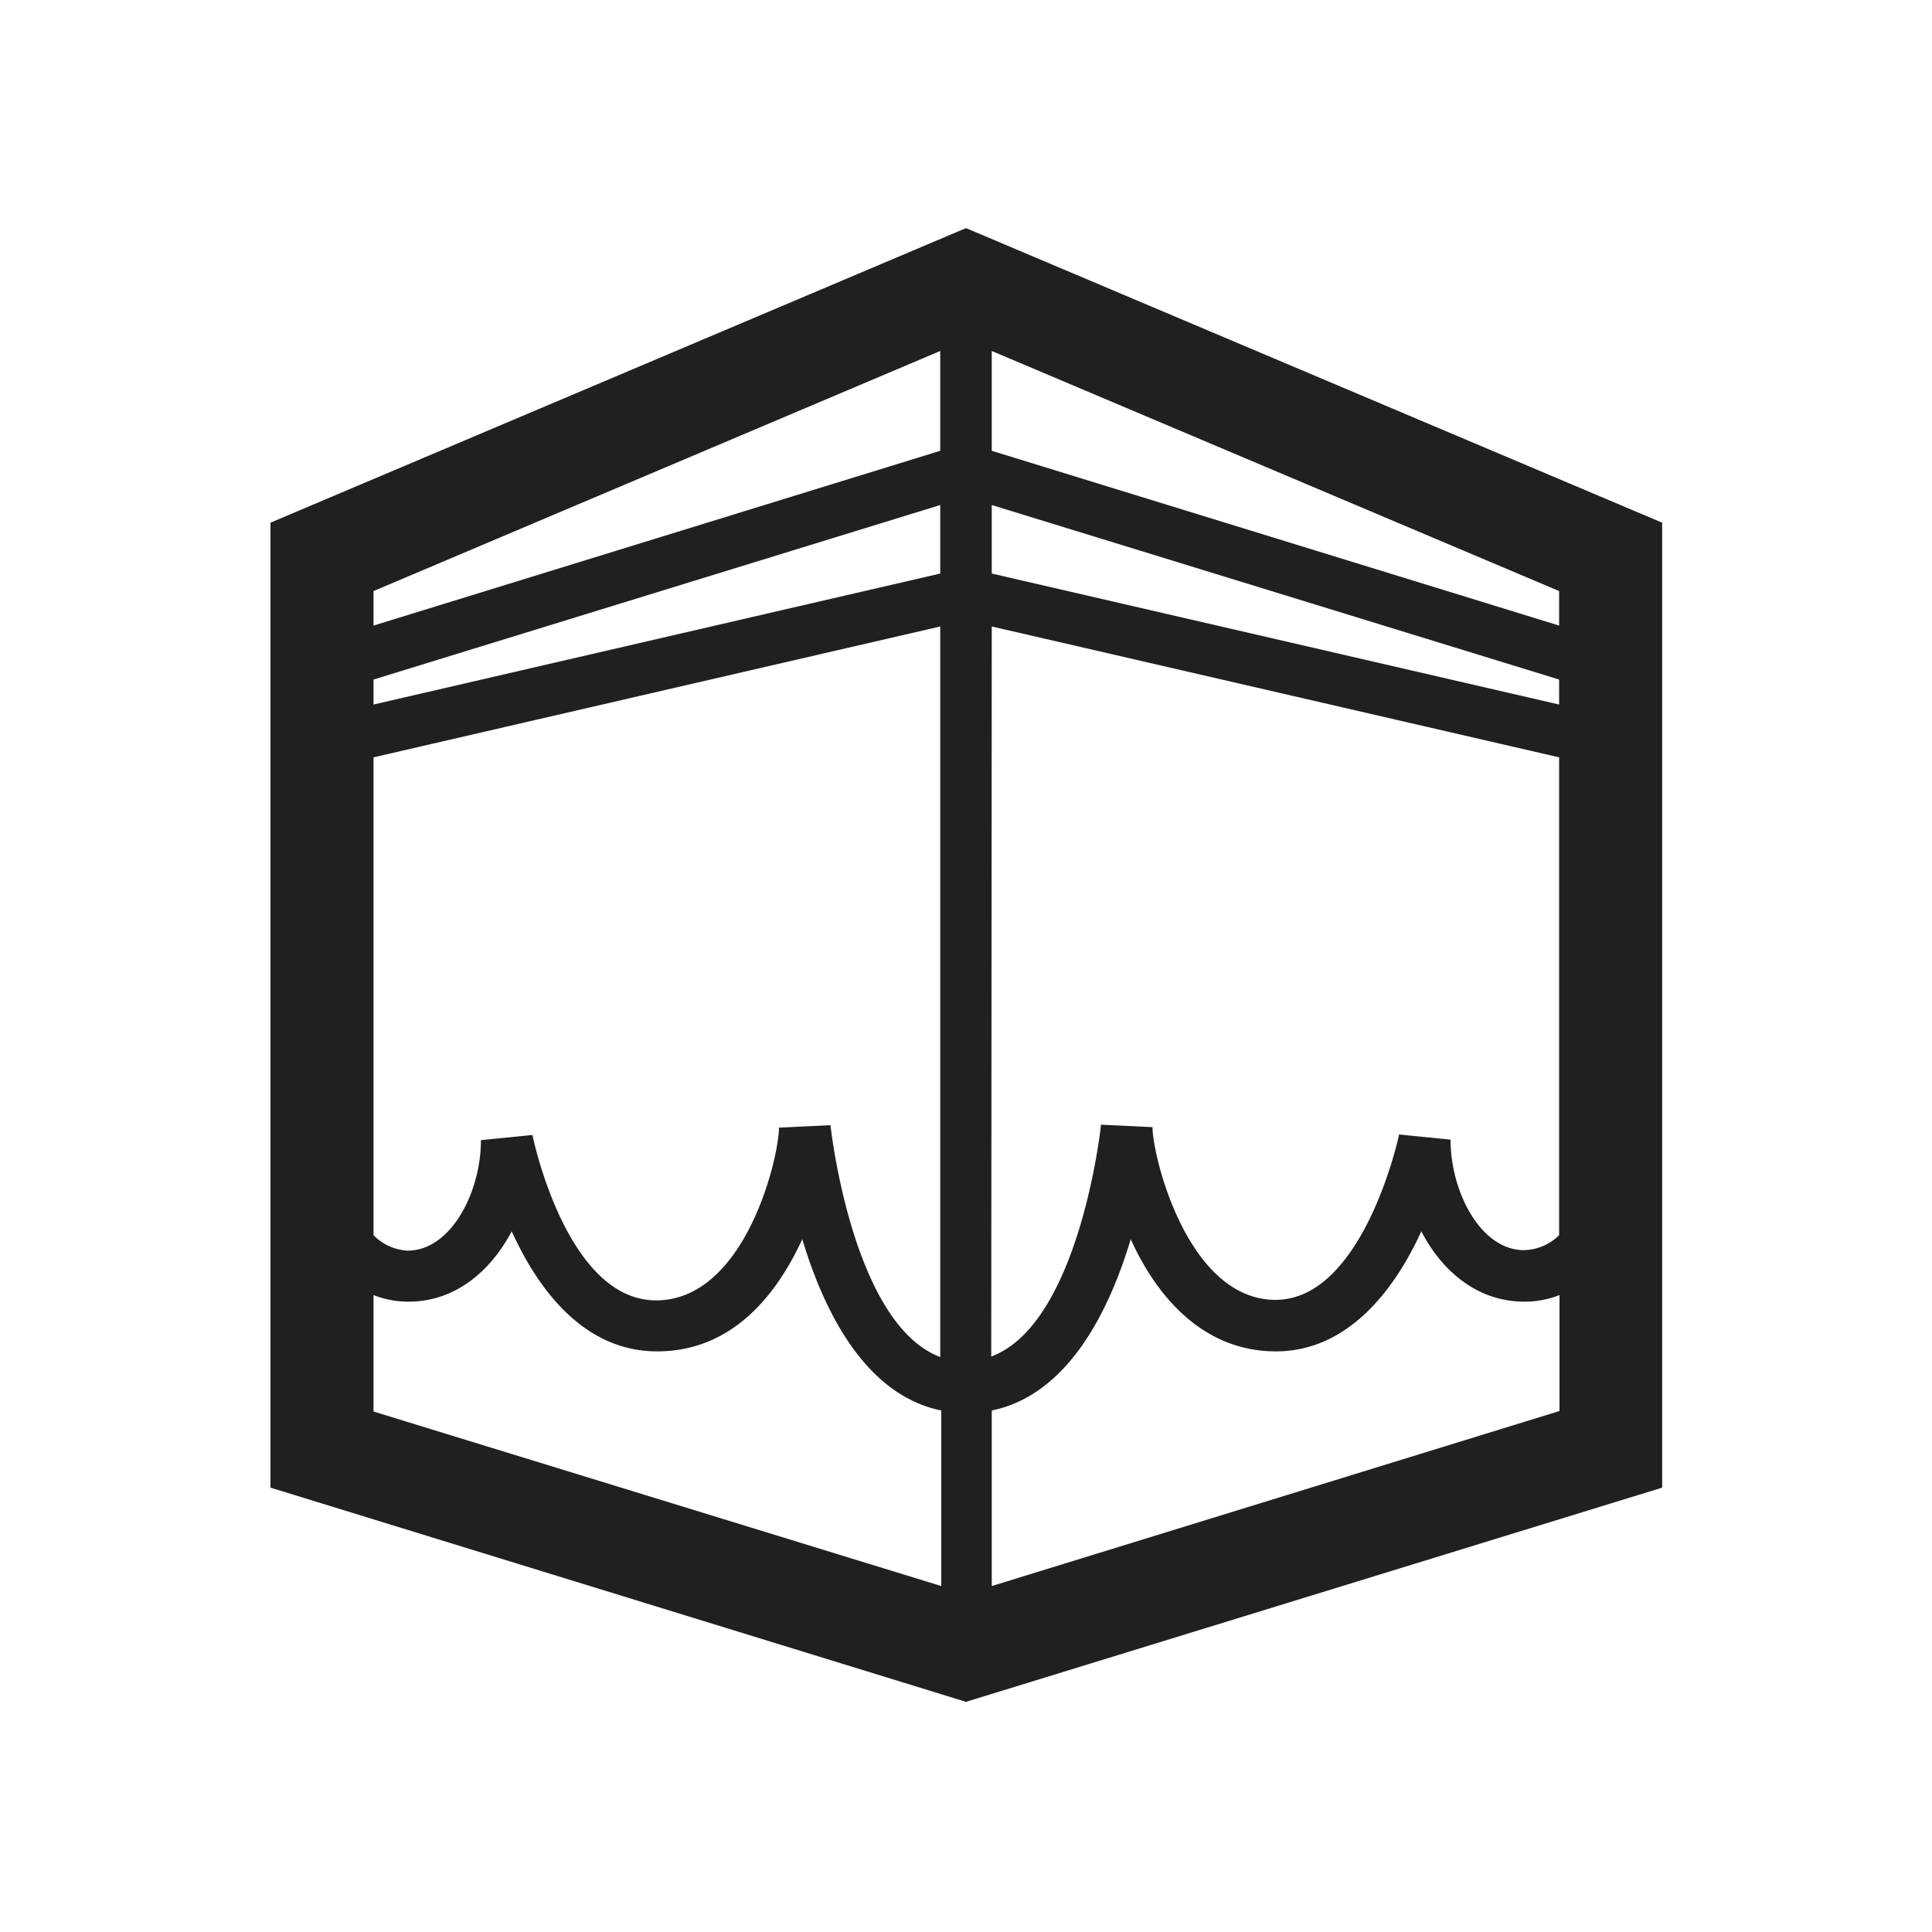 <svg id="Symbols" xmlns="http://www.w3.org/2000/svg" viewBox="0 0 150 150"><defs><style>.cls-1{fill:#221f20;}</style></defs><title>kaaba-mecca-bold</title><path class="cls-1" d="M129.05,40.58,75,17.71,21,40.58V115.5L75,132.13l54.05-16.63Zm-8,14.12L77,44.53V39.21l44.05,13.55ZM73,44.53,29,54.7V52.76L73,39.21ZM29,58.8,73,48.64v56.72c-6.83-2.57-8.51-17.87-8.52-18l-4,.19c0,2.28-2.6,13.41-9.55,13.41s-9.57-12.71-9.59-12.84l-4,.4c0,4.06-2.34,8.58-5.7,8.58A4,4,0,0,1,29,95.9ZM77,48.64,121.05,58.8V95.9a4,4,0,0,1-2.73,1.16c-3.36,0-5.7-4.52-5.7-8.58l-4-.4c0,.13-2.78,12.84-9.59,12.84s-9.55-11.13-9.55-13.41l-4-.19c0,.17-1.69,15.47-8.52,18Zm44.05-.07L77,35V27.25l44.05,18.64ZM73,27.25V35L29,48.57V45.89Zm-44,73.3a7.37,7.37,0,0,0,2.73.51c3.57,0,6.33-2.31,8-5.46,2,4.4,5.53,9.32,11.29,9.32s9.23-4.28,11.27-8.71c1.68,5.6,4.88,12.09,10.79,13.3v13.63L29,109.59ZM77,123.14V109.51c5.91-1.21,9.11-7.7,10.79-13.3,2,4.43,5.6,8.71,11.27,8.71s9.29-4.92,11.29-9.32c1.64,3.15,4.4,5.46,8,5.46a7.37,7.37,0,0,0,2.73-.51v9Z"/></svg>